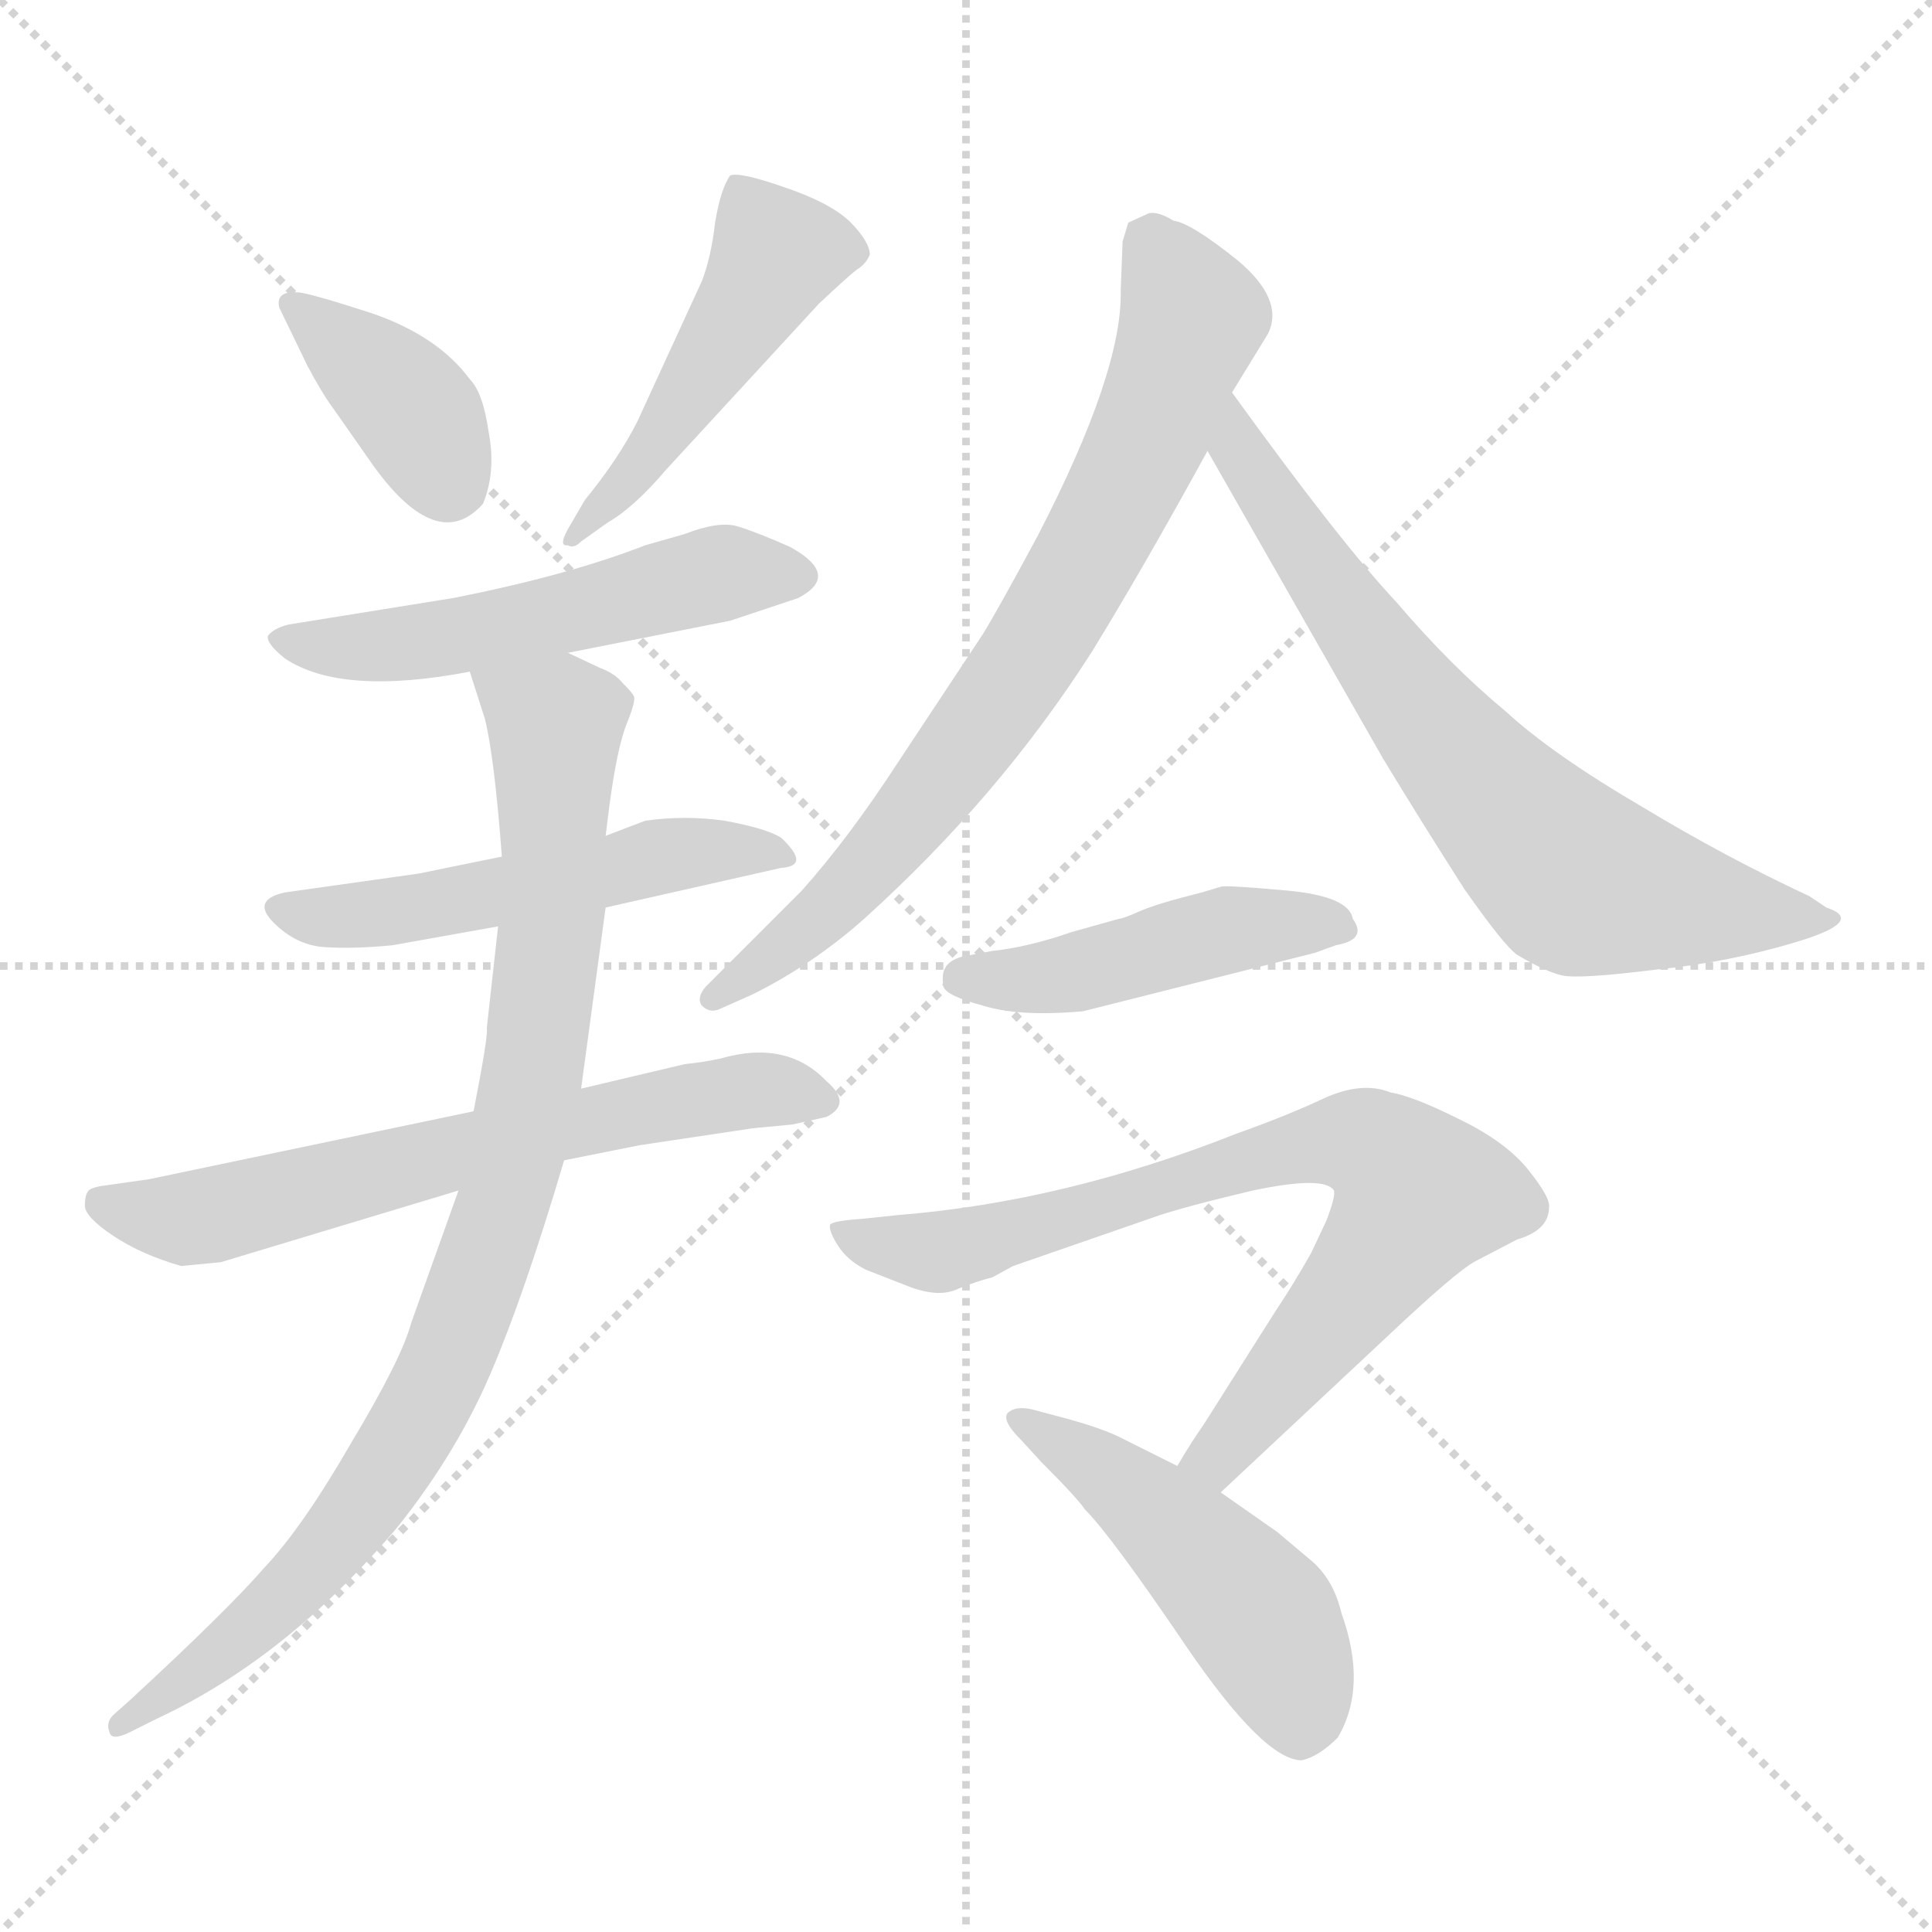 <svg xmlns="http://www.w3.org/2000/svg" version="1.1" viewBox="0 0 1024 1024">
  <g stroke="lightgray" stroke-dasharray="1,1" stroke-width="1" transform="scale(4, 4)">
    <line x1="0" y1="0" x2="256" y2="256" />
    <line x1="256" y1="0" x2="0" y2="256" />
    <line x1="128" y1="0" x2="128" y2="256" />
    <line x1="0" y1="128" x2="256" y2="128" />
  </g>
  <g transform="scale(1.0, -1.0) translate(0.0, -793.00)">
    <style type="text/css">
      
        @keyframes keyframes0 {
          from {
            stroke: blue;
            stroke-dashoffset: 378;
            stroke-width: 128;
          }
          55% {
            animation-timing-function: step-end;
            stroke: blue;
            stroke-dashoffset: 0;
            stroke-width: 128;
          }
          to {
            stroke: black;
            stroke-width: 1024;
          }
        }
        #make-me-a-hanzi-animation-0 {
          animation: keyframes0 0.558s both;
          animation-delay: 0s;
          animation-timing-function: linear;
        }
      
        @keyframes keyframes1 {
          from {
            stroke: blue;
            stroke-dashoffset: 482;
            stroke-width: 128;
          }
          61% {
            animation-timing-function: step-end;
            stroke: blue;
            stroke-dashoffset: 0;
            stroke-width: 128;
          }
          to {
            stroke: black;
            stroke-width: 1024;
          }
        }
        #make-me-a-hanzi-animation-1 {
          animation: keyframes1 0.642s both;
          animation-delay: 0.558s;
          animation-timing-function: linear;
        }
      
        @keyframes keyframes2 {
          from {
            stroke: blue;
            stroke-dashoffset: 529;
            stroke-width: 128;
          }
          63% {
            animation-timing-function: step-end;
            stroke: blue;
            stroke-dashoffset: 0;
            stroke-width: 128;
          }
          to {
            stroke: black;
            stroke-width: 1024;
          }
        }
        #make-me-a-hanzi-animation-2 {
          animation: keyframes2 0.681s both;
          animation-delay: 1.2s;
          animation-timing-function: linear;
        }
      
        @keyframes keyframes3 {
          from {
            stroke: blue;
            stroke-dashoffset: 526;
            stroke-width: 128;
          }
          63% {
            animation-timing-function: step-end;
            stroke: blue;
            stroke-dashoffset: 0;
            stroke-width: 128;
          }
          to {
            stroke: black;
            stroke-width: 1024;
          }
        }
        #make-me-a-hanzi-animation-3 {
          animation: keyframes3 0.678s both;
          animation-delay: 1.88s;
          animation-timing-function: linear;
        }
      
        @keyframes keyframes4 {
          from {
            stroke: blue;
            stroke-dashoffset: 645;
            stroke-width: 128;
          }
          68% {
            animation-timing-function: step-end;
            stroke: blue;
            stroke-dashoffset: 0;
            stroke-width: 128;
          }
          to {
            stroke: black;
            stroke-width: 1024;
          }
        }
        #make-me-a-hanzi-animation-4 {
          animation: keyframes4 0.775s both;
          animation-delay: 2.558s;
          animation-timing-function: linear;
        }
      
        @keyframes keyframes5 {
          from {
            stroke: blue;
            stroke-dashoffset: 907;
            stroke-width: 128;
          }
          75% {
            animation-timing-function: step-end;
            stroke: blue;
            stroke-dashoffset: 0;
            stroke-width: 128;
          }
          to {
            stroke: black;
            stroke-width: 1024;
          }
        }
        #make-me-a-hanzi-animation-5 {
          animation: keyframes5 0.988s both;
          animation-delay: 3.333s;
          animation-timing-function: linear;
        }
      
        @keyframes keyframes6 {
          from {
            stroke: blue;
            stroke-dashoffset: 751;
            stroke-width: 128;
          }
          71% {
            animation-timing-function: step-end;
            stroke: blue;
            stroke-dashoffset: 0;
            stroke-width: 128;
          }
          to {
            stroke: black;
            stroke-width: 1024;
          }
        }
        #make-me-a-hanzi-animation-6 {
          animation: keyframes6 0.861s both;
          animation-delay: 4.321s;
          animation-timing-function: linear;
        }
      
        @keyframes keyframes7 {
          from {
            stroke: blue;
            stroke-dashoffset: 698;
            stroke-width: 128;
          }
          69% {
            animation-timing-function: step-end;
            stroke: blue;
            stroke-dashoffset: 0;
            stroke-width: 128;
          }
          to {
            stroke: black;
            stroke-width: 1024;
          }
        }
        #make-me-a-hanzi-animation-7 {
          animation: keyframes7 0.818s both;
          animation-delay: 5.183s;
          animation-timing-function: linear;
        }
      
        @keyframes keyframes8 {
          from {
            stroke: blue;
            stroke-dashoffset: 462;
            stroke-width: 128;
          }
          60% {
            animation-timing-function: step-end;
            stroke: blue;
            stroke-dashoffset: 0;
            stroke-width: 128;
          }
          to {
            stroke: black;
            stroke-width: 1024;
          }
        }
        #make-me-a-hanzi-animation-8 {
          animation: keyframes8 0.626s both;
          animation-delay: 6.001s;
          animation-timing-function: linear;
        }
      
        @keyframes keyframes9 {
          from {
            stroke: blue;
            stroke-dashoffset: 772;
            stroke-width: 128;
          }
          72% {
            animation-timing-function: step-end;
            stroke: blue;
            stroke-dashoffset: 0;
            stroke-width: 128;
          }
          to {
            stroke: black;
            stroke-width: 1024;
          }
        }
        #make-me-a-hanzi-animation-9 {
          animation: keyframes9 0.878s both;
          animation-delay: 6.627s;
          animation-timing-function: linear;
        }
      
        @keyframes keyframes10 {
          from {
            stroke: blue;
            stroke-dashoffset: 486;
            stroke-width: 128;
          }
          61% {
            animation-timing-function: step-end;
            stroke: blue;
            stroke-dashoffset: 0;
            stroke-width: 128;
          }
          to {
            stroke: black;
            stroke-width: 1024;
          }
        }
        #make-me-a-hanzi-animation-10 {
          animation: keyframes10 0.646s both;
          animation-delay: 7.505s;
          animation-timing-function: linear;
        }
      
    </style>
    
      <path d="M 148 630 L 163 599 Q 171 584 177 576 L 198 546 Q 232 499 256 526 Q 263 543 259 564 Q 256 585 249 592 Q 232 615 197 627 Q 163 638 158 638 Q 146 639 148 630 Z" fill="lightgray" />
    
      <path d="M 310 528 L 303 516 Q 295 503 301 504 Q 304 502 308 506 L 322 516 Q 336 524 353 544 L 434 632 Q 450 647 454 650 Q 459 653 461 658 Q 461 665 450 676 Q 439 686 415 694 Q 392 702 387 700 Q 382 693 379 675 Q 377 657 372 644 L 338 570 Q 328 550 310 528 Z" fill="lightgray" />
    
      <path d="M 301 447 L 387 464 L 423 476 Q 446 488 419 503 Q 401 511 391 514 Q 381 517 363 510 L 342 504 Q 301 488 240 476 L 153 462 Q 145 460 142 456 Q 141 452 151 444 Q 181 424 249 437 L 301 447 Z" fill="lightgray" />
    
      <path d="M 266 339 L 222 330 L 151 320 Q 133 316 145 304 Q 157 292 172 291 Q 188 290 208 292 L 264 302 L 321 312 L 414 333 Q 430 334 414 349 Q 406 354 384 358 Q 363 361 342 358 L 321 350 L 266 339 Z" fill="lightgray" />
    
      <path d="M 251 204 L 79 168 L 58 165 Q 49 164 47 162 Q 45 160 45 154 Q 45 148 60 138 Q 75 128 96 122 L 117 124 L 243 162 L 299 178 L 339 186 L 399 195 L 420 197 L 438 201 Q 452 208 438 220 Q 417 242 382 232 Q 373 230 363 229 L 308 216 L 251 204 Z" fill="lightgray" />
    
      <path d="M 264 302 L 258 248 Q 259 245 251 204 L 243 162 L 218 92 Q 213 73 186 28 Q 160 -17 140 -38 Q 121 -60 69 -108 L 60 -116 Q 56 -120 58 -125 Q 59 -130 69 -125 L 83 -118 Q 152 -86 211 -16 Q 242 23 260 65 Q 278 107 299 178 L 308 216 L 321 312 L 321 350 L 323 366 Q 327 396 332 409 Q 337 421 336 424 Q 335 426 330 431 Q 326 436 318 439 L 301 447 C 274 460 240 466 249 437 L 257 412 Q 262 392 266 339 L 264 302 Z" fill="lightgray" />
    
      <path d="M 653 585 L 672 616 Q 681 634 656 655 Q 631 675 622 676 Q 614 681 609 680 L 598 675 L 595 665 L 594 639 Q 595 596 550 509 Q 529 470 521 457 L 476 389 Q 450 349 425 321 L 374 270 Q 369 264 372 260 Q 376 256 381 258 L 399 266 Q 431 282 458 306 Q 530 371 579 448 Q 606 492 640 554 L 653 585 Z" fill="lightgray" />
    
      <path d="M 640 554 L 733 391 Q 753 358 776 322 Q 797 292 804 287 Q 819 278 828 276 Q 837 274 877 279 Q 917 283 953 294 Q 989 305 968 312 L 959 318 Q 914 339 871 365 Q 823 393 798 416 Q 769 440 740 474 Q 710 506 653 585 C 635 609 625 580 640 554 Z" fill="lightgray" />
    
      <path d="M 526 289 L 510 286 Q 503 284 501 280 Q 499 277 500 270 Q 502 265 521 260 Q 540 254 574 257 L 697 288 L 708 292 Q 725 295 717 306 Q 715 318 682 321 Q 649 324 647 323 L 637 320 Q 613 314 604 310 Q 595 306 593 306 L 568 299 Q 545 291 526 289 Z" fill="lightgray" />
    
      <path d="M 647 2 L 741 90 Q 771 118 781 124 L 804 136 Q 821 141 821 153 Q 822 158 810 173 Q 798 188 773 200 Q 749 212 737 214 Q 722 220 702 211 Q 683 202 655 192 Q 564 156 476 149 L 457 147 Q 442 146 440 144 Q 439 141 444 133 Q 449 125 459 120 L 482 111 Q 498 105 508 110 Q 518 114 526 116 L 537 122 L 612 148 Q 626 153 664 162 Q 702 170 707 162 Q 708 159 703 146 L 695 129 Q 686 113 676 98 L 638 38 Q 631 28 624 16 C 608 -10 625 -19 647 2 Z" fill="lightgray" />
    
      <path d="M 624 16 L 592 32 Q 581 37 562 42 L 547 46 Q 538 48 534 44 Q 531 40 541 30 L 552 18 Q 571 -1 575 -7 Q 589 -21 629 -80 Q 670 -140 690 -140 Q 699 -138 709 -128 Q 725 -101 711 -62 Q 707 -45 696 -35 L 677 -19 L 647 2 L 624 16 Z" fill="lightgray" />
    
    
      <clipPath id="make-me-a-hanzi-clip-0">
        <path d="M 148 630 L 163 599 Q 171 584 177 576 L 198 546 Q 232 499 256 526 Q 263 543 259 564 Q 256 585 249 592 Q 232 615 197 627 Q 163 638 158 638 Q 146 639 148 630 Z" />
      </clipPath>
      <path clip-path="url(#make-me-a-hanzi-clip-0)" d="M 158 628 L 215 580 L 238 538" fill="none" id="make-me-a-hanzi-animation-0" stroke-dasharray="250 500" stroke-linecap="round" />
    
      <clipPath id="make-me-a-hanzi-clip-1">
        <path d="M 310 528 L 303 516 Q 295 503 301 504 Q 304 502 308 506 L 322 516 Q 336 524 353 544 L 434 632 Q 450 647 454 650 Q 459 653 461 658 Q 461 665 450 676 Q 439 686 415 694 Q 392 702 387 700 Q 382 693 379 675 Q 377 657 372 644 L 338 570 Q 328 550 310 528 Z" />
      </clipPath>
      <path clip-path="url(#make-me-a-hanzi-clip-1)" d="M 452 659 L 411 659 L 348 558 L 303 510" fill="none" id="make-me-a-hanzi-animation-1" stroke-dasharray="354 708" stroke-linecap="round" />
    
      <clipPath id="make-me-a-hanzi-clip-2">
        <path d="M 301 447 L 387 464 L 423 476 Q 446 488 419 503 Q 401 511 391 514 Q 381 517 363 510 L 342 504 Q 301 488 240 476 L 153 462 Q 145 460 142 456 Q 141 452 151 444 Q 181 424 249 437 L 301 447 Z" />
      </clipPath>
      <path clip-path="url(#make-me-a-hanzi-clip-2)" d="M 151 453 L 220 452 L 389 490 L 420 489" fill="none" id="make-me-a-hanzi-animation-2" stroke-dasharray="401 802" stroke-linecap="round" />
    
      <clipPath id="make-me-a-hanzi-clip-3">
        <path d="M 266 339 L 222 330 L 151 320 Q 133 316 145 304 Q 157 292 172 291 Q 188 290 208 292 L 264 302 L 321 312 L 414 333 Q 430 334 414 349 Q 406 354 384 358 Q 363 361 342 358 L 321 350 L 266 339 Z" />
      </clipPath>
      <path clip-path="url(#make-me-a-hanzi-clip-3)" d="M 149 312 L 168 306 L 212 310 L 363 341 L 415 341" fill="none" id="make-me-a-hanzi-animation-3" stroke-dasharray="398 796" stroke-linecap="round" />
    
      <clipPath id="make-me-a-hanzi-clip-4">
        <path d="M 251 204 L 79 168 L 58 165 Q 49 164 47 162 Q 45 160 45 154 Q 45 148 60 138 Q 75 128 96 122 L 117 124 L 243 162 L 299 178 L 339 186 L 399 195 L 420 197 L 438 201 Q 452 208 438 220 Q 417 242 382 232 Q 373 230 363 229 L 308 216 L 251 204 Z" />
      </clipPath>
      <path clip-path="url(#make-me-a-hanzi-clip-4)" d="M 55 156 L 97 147 L 333 204 L 394 215 L 435 211" fill="none" id="make-me-a-hanzi-animation-4" stroke-dasharray="517 1034" stroke-linecap="round" />
    
      <clipPath id="make-me-a-hanzi-clip-5">
        <path d="M 264 302 L 258 248 Q 259 245 251 204 L 243 162 L 218 92 Q 213 73 186 28 Q 160 -17 140 -38 Q 121 -60 69 -108 L 60 -116 Q 56 -120 58 -125 Q 59 -130 69 -125 L 83 -118 Q 152 -86 211 -16 Q 242 23 260 65 Q 278 107 299 178 L 308 216 L 321 312 L 321 350 L 323 366 Q 327 396 332 409 Q 337 421 336 424 Q 335 426 330 431 Q 326 436 318 439 L 301 447 C 274 460 240 466 249 437 L 257 412 Q 262 392 266 339 L 264 302 Z" />
      </clipPath>
      <path clip-path="url(#make-me-a-hanzi-clip-5)" d="M 257 433 L 294 409 L 285 240 L 258 129 L 229 55 L 171 -33 L 140 -64 L 64 -121" fill="none" id="make-me-a-hanzi-animation-5" stroke-dasharray="779 1558" stroke-linecap="round" />
    
      <clipPath id="make-me-a-hanzi-clip-6">
        <path d="M 653 585 L 672 616 Q 681 634 656 655 Q 631 675 622 676 Q 614 681 609 680 L 598 675 L 595 665 L 594 639 Q 595 596 550 509 Q 529 470 521 457 L 476 389 Q 450 349 425 321 L 374 270 Q 369 264 372 260 Q 376 256 381 258 L 399 266 Q 431 282 458 306 Q 530 371 579 448 Q 606 492 640 554 L 653 585 Z" />
      </clipPath>
      <path clip-path="url(#make-me-a-hanzi-clip-6)" d="M 609 666 L 632 625 L 573 491 L 511 395 L 471 346 L 442 314 L 378 264" fill="none" id="make-me-a-hanzi-animation-6" stroke-dasharray="623 1246" stroke-linecap="round" />
    
      <clipPath id="make-me-a-hanzi-clip-7">
        <path d="M 640 554 L 733 391 Q 753 358 776 322 Q 797 292 804 287 Q 819 278 828 276 Q 837 274 877 279 Q 917 283 953 294 Q 989 305 968 312 L 959 318 Q 914 339 871 365 Q 823 393 798 416 Q 769 440 740 474 Q 710 506 653 585 C 635 609 625 580 640 554 Z" />
      </clipPath>
      <path clip-path="url(#make-me-a-hanzi-clip-7)" d="M 659 576 L 655 566 L 665 541 L 708 476 L 772 392 L 823 338 L 848 323 L 963 301" fill="none" id="make-me-a-hanzi-animation-7" stroke-dasharray="570 1140" stroke-linecap="round" />
    
      <clipPath id="make-me-a-hanzi-clip-8">
        <path d="M 526 289 L 510 286 Q 503 284 501 280 Q 499 277 500 270 Q 502 265 521 260 Q 540 254 574 257 L 697 288 L 708 292 Q 725 295 717 306 Q 715 318 682 321 Q 649 324 647 323 L 637 320 Q 613 314 604 310 Q 595 306 593 306 L 568 299 Q 545 291 526 289 Z" />
      </clipPath>
      <path clip-path="url(#make-me-a-hanzi-clip-8)" d="M 508 274 L 565 276 L 656 301 L 711 300" fill="none" id="make-me-a-hanzi-animation-8" stroke-dasharray="334 668" stroke-linecap="round" />
    
      <clipPath id="make-me-a-hanzi-clip-9">
        <path d="M 647 2 L 741 90 Q 771 118 781 124 L 804 136 Q 821 141 821 153 Q 822 158 810 173 Q 798 188 773 200 Q 749 212 737 214 Q 722 220 702 211 Q 683 202 655 192 Q 564 156 476 149 L 457 147 Q 442 146 440 144 Q 439 141 444 133 Q 449 125 459 120 L 482 111 Q 498 105 508 110 Q 518 114 526 116 L 537 122 L 612 148 Q 626 153 664 162 Q 702 170 707 162 Q 708 159 703 146 L 695 129 Q 686 113 676 98 L 638 38 Q 631 28 624 16 C 608 -10 625 -19 647 2 Z" />
      </clipPath>
      <path clip-path="url(#make-me-a-hanzi-clip-9)" d="M 444 139 L 494 129 L 694 186 L 717 188 L 740 177 L 752 159 L 737 134 L 652 28 L 633 18" fill="none" id="make-me-a-hanzi-animation-9" stroke-dasharray="644 1288" stroke-linecap="round" />
    
      <clipPath id="make-me-a-hanzi-clip-10">
        <path d="M 624 16 L 592 32 Q 581 37 562 42 L 547 46 Q 538 48 534 44 Q 531 40 541 30 L 552 18 Q 571 -1 575 -7 Q 589 -21 629 -80 Q 670 -140 690 -140 Q 699 -138 709 -128 Q 725 -101 711 -62 Q 707 -45 696 -35 L 677 -19 L 647 2 L 624 16 Z" />
      </clipPath>
      <path clip-path="url(#make-me-a-hanzi-clip-10)" d="M 541 39 L 598 3 L 651 -46 L 681 -89 L 689 -126" fill="none" id="make-me-a-hanzi-animation-10" stroke-dasharray="358 716" stroke-linecap="round" />
    
  </g>
</svg>